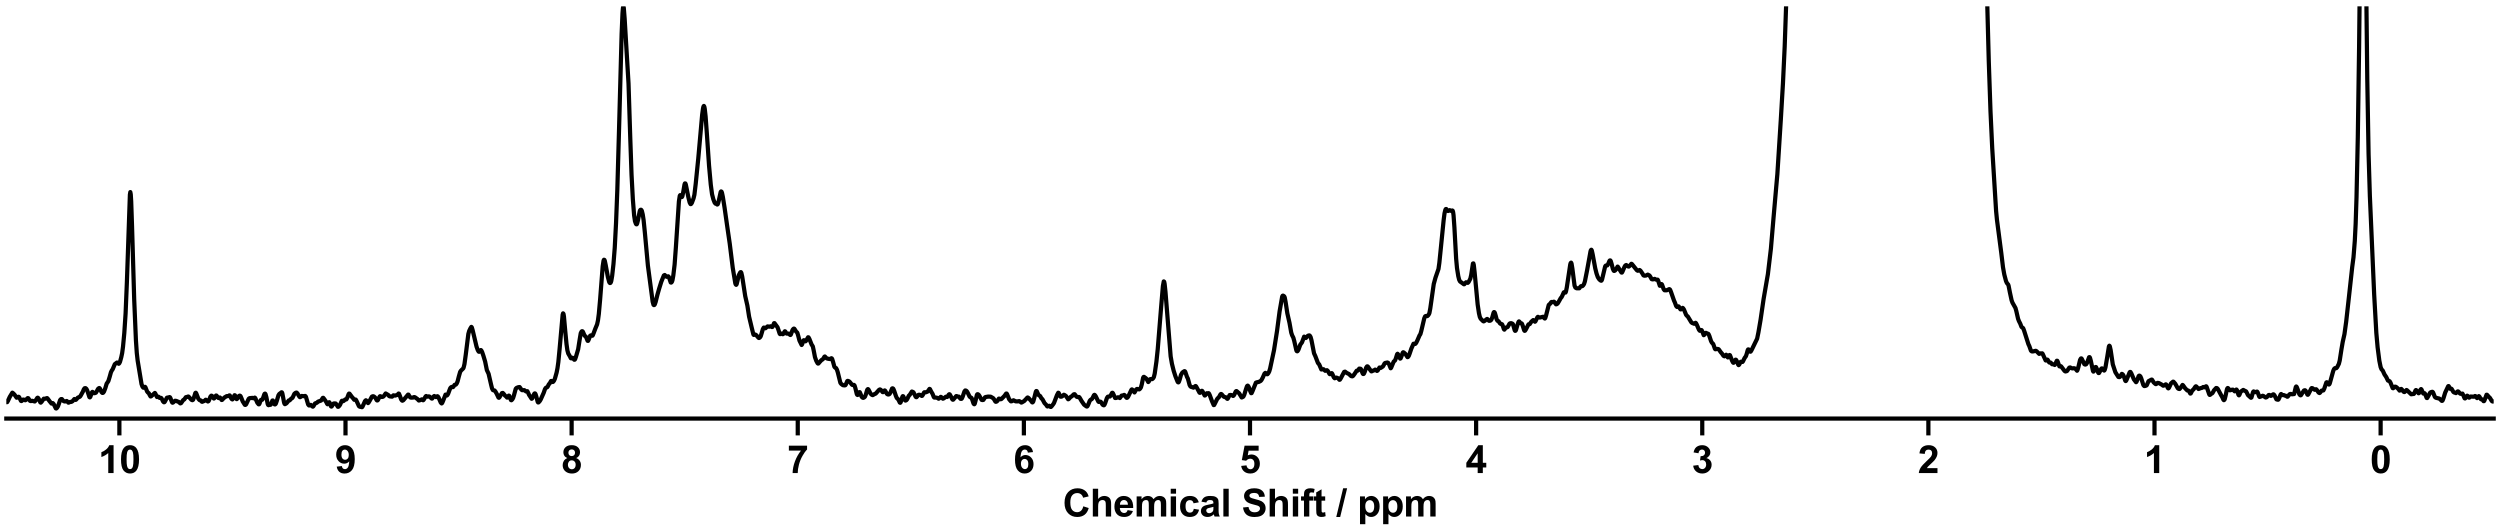 <?xml version="1.0" encoding="utf-8" standalone="no"?>
<!DOCTYPE svg PUBLIC "-//W3C//DTD SVG 1.1//EN"
  "http://www.w3.org/Graphics/SVG/1.1/DTD/svg11.dtd">
<svg xmlns:xlink="http://www.w3.org/1999/xlink" width="1188pt" height="252pt" viewBox="0 0 1188 252" xmlns="http://www.w3.org/2000/svg" version="1.1">
 <defs>
  <style type="text/css">*{stroke-linejoin: round; stroke-linecap: butt}</style>
 </defs>
 <g id="figure_1">
  <g id="patch_1">
   <path d="M 0 252 
L 1188 252 
L 1188 0 
L 0 0 
z
" style="fill: #ffffff"/>
  </g>
  <g id="axes_1">
   <g id="patch_2">
    <path d="M 3 198.908 
L 1185 198.908 
L 1185 3 
L 3 3 
z
" style="fill: #ffffff"/>
   </g>
   <g id="matplotlib.axis_1">
    <g id="xtick_1">
     <g id="line2d_1">
      <defs>
       <path id="me3abd8e9cd" d="M 0 0 
L 0 8 
" style="stroke: #000000; stroke-width: 2"/>
      </defs>
      <g>
       <use xlink:href="#me3abd8e9cd" x="1131.273" y="198.908" style="stroke: #000000; stroke-width: 2"/>
      </g>
     </g>
     <g id="text_1">
      <!-- 0 -->
      <g transform="translate(1126.268 224.792) scale(0.18 -0.18)">
       <defs>
        <path id="Arial-BoldMT-30" d="M 1756 4600 
Q 2422 4600 2797 4125 
Q 3244 3563 3244 2259 
Q 3244 959 2794 391 
Q 2422 -78 1756 -78 
Q 1088 -78 678 436 
Q 269 950 269 2269 
Q 269 3563 719 4131 
Q 1091 4600 1756 4600 
z
M 1756 3872 
Q 1597 3872 1472 3770 
Q 1347 3669 1278 3406 
Q 1188 3066 1188 2259 
Q 1188 1453 1269 1151 
Q 1350 850 1473 750 
Q 1597 650 1756 650 
Q 1916 650 2041 751 
Q 2166 853 2234 1116 
Q 2325 1453 2325 2259 
Q 2325 3066 2244 3367 
Q 2163 3669 2039 3770 
Q 1916 3872 1756 3872 
z
" transform="scale(0.016)"/>
       </defs>
       <use xlink:href="#Arial-BoldMT-30"/>
      </g>
     </g>
    </g>
    <g id="xtick_2">
     <g id="line2d_2">
      <g>
       <use xlink:href="#me3abd8e9cd" x="1023.818" y="198.908" style="stroke: #000000; stroke-width: 2"/>
      </g>
     </g>
     <g id="text_2">
      <!-- 1 -->
      <g transform="translate(1018.813 224.792) scale(0.18 -0.18)">
       <defs>
        <path id="Arial-BoldMT-31" d="M 2519 0 
L 1641 0 
L 1641 3309 
Q 1159 2859 506 2644 
L 506 3441 
Q 850 3553 1253 3867 
Q 1656 4181 1806 4600 
L 2519 4600 
L 2519 0 
z
" transform="scale(0.016)"/>
       </defs>
       <use xlink:href="#Arial-BoldMT-31"/>
      </g>
     </g>
    </g>
    <g id="xtick_3">
     <g id="line2d_3">
      <g>
       <use xlink:href="#me3abd8e9cd" x="916.364" y="198.908" style="stroke: #000000; stroke-width: 2"/>
      </g>
     </g>
     <g id="text_3">
      <!-- 2 -->
      <g transform="translate(911.359 224.792) scale(0.18 -0.18)">
       <defs>
        <path id="Arial-BoldMT-32" d="M 3238 816 
L 3238 0 
L 159 0 
Q 209 463 459 877 
Q 709 1291 1447 1975 
Q 2041 2528 2175 2725 
Q 2356 2997 2356 3263 
Q 2356 3556 2198 3714 
Q 2041 3872 1763 3872 
Q 1488 3872 1325 3706 
Q 1163 3541 1138 3156 
L 263 3244 
Q 341 3969 753 4284 
Q 1166 4600 1784 4600 
Q 2463 4600 2850 4234 
Q 3238 3869 3238 3325 
Q 3238 3016 3127 2736 
Q 3016 2456 2775 2150 
Q 2616 1947 2200 1565 
Q 1784 1184 1673 1059 
Q 1563 934 1494 816 
L 3238 816 
z
" transform="scale(0.016)"/>
       </defs>
       <use xlink:href="#Arial-BoldMT-32"/>
      </g>
     </g>
    </g>
    <g id="xtick_4">
     <g id="line2d_4">
      <g>
       <use xlink:href="#me3abd8e9cd" x="808.909" y="198.908" style="stroke: #000000; stroke-width: 2"/>
      </g>
     </g>
     <g id="text_4">
      <!-- 3 -->
      <g transform="translate(803.904 224.792) scale(0.18 -0.18)">
       <defs>
        <path id="Arial-BoldMT-33" d="M 241 1216 
L 1091 1319 
Q 1131 994 1309 822 
Q 1488 650 1741 650 
Q 2013 650 2198 856 
Q 2384 1063 2384 1413 
Q 2384 1744 2206 1937 
Q 2028 2131 1772 2131 
Q 1603 2131 1369 2066 
L 1466 2781 
Q 1822 2772 2009 2936 
Q 2197 3100 2197 3372 
Q 2197 3603 2059 3740 
Q 1922 3878 1694 3878 
Q 1469 3878 1309 3722 
Q 1150 3566 1116 3266 
L 306 3403 
Q 391 3819 561 4067 
Q 731 4316 1036 4458 
Q 1341 4600 1719 4600 
Q 2366 4600 2756 4188 
Q 3078 3850 3078 3425 
Q 3078 2822 2419 2463 
Q 2813 2378 3048 2084 
Q 3284 1791 3284 1375 
Q 3284 772 2843 347 
Q 2403 -78 1747 -78 
Q 1125 -78 715 280 
Q 306 638 241 1216 
z
" transform="scale(0.016)"/>
       </defs>
       <use xlink:href="#Arial-BoldMT-33"/>
      </g>
     </g>
    </g>
    <g id="xtick_5">
     <g id="line2d_5">
      <g>
       <use xlink:href="#me3abd8e9cd" x="701.455" y="198.908" style="stroke: #000000; stroke-width: 2"/>
      </g>
     </g>
     <g id="text_5">
      <!-- 4 -->
      <g transform="translate(696.45 224.792) scale(0.18 -0.18)">
       <defs>
        <path id="Arial-BoldMT-34" d="M 1994 0 
L 1994 922 
L 119 922 
L 119 1691 
L 2106 4600 
L 2844 4600 
L 2844 1694 
L 3413 1694 
L 3413 922 
L 2844 922 
L 2844 0 
L 1994 0 
z
M 1994 1694 
L 1994 3259 
L 941 1694 
L 1994 1694 
z
" transform="scale(0.016)"/>
       </defs>
       <use xlink:href="#Arial-BoldMT-34"/>
      </g>
     </g>
    </g>
    <g id="xtick_6">
     <g id="line2d_6">
      <g>
       <use xlink:href="#me3abd8e9cd" x="594" y="198.908" style="stroke: #000000; stroke-width: 2"/>
      </g>
     </g>
     <g id="text_6">
      <!-- 5 -->
      <g transform="translate(588.995 224.792) scale(0.18 -0.18)">
       <defs>
        <path id="Arial-BoldMT-35" d="M 284 1178 
L 1159 1269 
Q 1197 972 1381 798 
Q 1566 625 1806 625 
Q 2081 625 2272 848 
Q 2463 1072 2463 1522 
Q 2463 1944 2273 2155 
Q 2084 2366 1781 2366 
Q 1403 2366 1103 2031 
L 391 2134 
L 841 4519 
L 3163 4519 
L 3163 3697 
L 1506 3697 
L 1369 2919 
Q 1663 3066 1969 3066 
Q 2553 3066 2959 2641 
Q 3366 2216 3366 1538 
Q 3366 972 3038 528 
Q 2591 -78 1797 -78 
Q 1163 -78 763 262 
Q 363 603 284 1178 
z
" transform="scale(0.016)"/>
       </defs>
       <use xlink:href="#Arial-BoldMT-35"/>
      </g>
     </g>
    </g>
    <g id="xtick_7">
     <g id="line2d_7">
      <g>
       <use xlink:href="#me3abd8e9cd" x="486.545" y="198.908" style="stroke: #000000; stroke-width: 2"/>
      </g>
     </g>
     <g id="text_7">
      <!-- 6 -->
      <g transform="translate(481.541 224.792) scale(0.18 -0.18)">
       <defs>
        <path id="Arial-BoldMT-36" d="M 3247 3459 
L 2397 3366 
Q 2366 3628 2234 3753 
Q 2103 3878 1894 3878 
Q 1616 3878 1423 3628 
Q 1231 3378 1181 2588 
Q 1509 2975 1997 2975 
Q 2547 2975 2939 2556 
Q 3331 2138 3331 1475 
Q 3331 772 2918 347 
Q 2506 -78 1859 -78 
Q 1166 -78 719 461 
Q 272 1000 272 2228 
Q 272 3488 737 4044 
Q 1203 4600 1947 4600 
Q 2469 4600 2811 4308 
Q 3153 4016 3247 3459 
z
M 1256 1544 
Q 1256 1116 1453 883 
Q 1650 650 1903 650 
Q 2147 650 2309 840 
Q 2472 1031 2472 1466 
Q 2472 1913 2297 2120 
Q 2122 2328 1859 2328 
Q 1606 2328 1431 2129 
Q 1256 1931 1256 1544 
z
" transform="scale(0.016)"/>
       </defs>
       <use xlink:href="#Arial-BoldMT-36"/>
      </g>
     </g>
    </g>
    <g id="xtick_8">
     <g id="line2d_8">
      <g>
       <use xlink:href="#me3abd8e9cd" x="379.091" y="198.908" style="stroke: #000000; stroke-width: 2"/>
      </g>
     </g>
     <g id="text_8">
      <!-- 7 -->
      <g transform="translate(374.086 224.792) scale(0.18 -0.18)">
       <defs>
        <path id="Arial-BoldMT-37" d="M 272 3703 
L 272 4519 
L 3275 4519 
L 3275 3881 
Q 2903 3516 2518 2831 
Q 2134 2147 1932 1376 
Q 1731 606 1734 0 
L 888 0 
Q 909 950 1279 1937 
Q 1650 2925 2269 3703 
L 272 3703 
z
" transform="scale(0.016)"/>
       </defs>
       <use xlink:href="#Arial-BoldMT-37"/>
      </g>
     </g>
    </g>
    <g id="xtick_9">
     <g id="line2d_9">
      <g>
       <use xlink:href="#me3abd8e9cd" x="271.636" y="198.908" style="stroke: #000000; stroke-width: 2"/>
      </g>
     </g>
     <g id="text_9">
      <!-- 8 -->
      <g transform="translate(266.632 224.792) scale(0.18 -0.18)">
       <defs>
        <path id="Arial-BoldMT-38" d="M 1025 2472 
Q 684 2616 529 2867 
Q 375 3119 375 3419 
Q 375 3931 733 4265 
Q 1091 4600 1750 4600 
Q 2403 4600 2764 4265 
Q 3125 3931 3125 3419 
Q 3125 3100 2959 2851 
Q 2794 2603 2494 2472 
Q 2875 2319 3073 2025 
Q 3272 1731 3272 1347 
Q 3272 713 2867 316 
Q 2463 -81 1791 -81 
Q 1166 -81 750 247 
Q 259 634 259 1309 
Q 259 1681 443 1992 
Q 628 2303 1025 2472 
z
M 1206 3356 
Q 1206 3094 1354 2947 
Q 1503 2800 1750 2800 
Q 2000 2800 2150 2948 
Q 2300 3097 2300 3359 
Q 2300 3606 2151 3754 
Q 2003 3903 1759 3903 
Q 1506 3903 1356 3753 
Q 1206 3603 1206 3356 
z
M 1125 1394 
Q 1125 1031 1311 828 
Q 1497 625 1775 625 
Q 2047 625 2225 820 
Q 2403 1016 2403 1384 
Q 2403 1706 2222 1901 
Q 2041 2097 1763 2097 
Q 1441 2097 1283 1875 
Q 1125 1653 1125 1394 
z
" transform="scale(0.016)"/>
       </defs>
       <use xlink:href="#Arial-BoldMT-38"/>
      </g>
     </g>
    </g>
    <g id="xtick_10">
     <g id="line2d_10">
      <g>
       <use xlink:href="#me3abd8e9cd" x="164.182" y="198.908" style="stroke: #000000; stroke-width: 2"/>
      </g>
     </g>
     <g id="text_10">
      <!-- 9 -->
      <g transform="translate(159.177 224.792) scale(0.18 -0.18)">
       <defs>
        <path id="Arial-BoldMT-39" d="M 291 1059 
L 1141 1153 
Q 1172 894 1303 769 
Q 1434 644 1650 644 
Q 1922 644 2112 894 
Q 2303 1144 2356 1931 
Q 2025 1547 1528 1547 
Q 988 1547 595 1964 
Q 203 2381 203 3050 
Q 203 3747 617 4173 
Q 1031 4600 1672 4600 
Q 2369 4600 2816 4061 
Q 3263 3522 3263 2288 
Q 3263 1031 2797 475 
Q 2331 -81 1584 -81 
Q 1047 -81 715 205 
Q 384 491 291 1059 
z
M 2278 2978 
Q 2278 3403 2083 3637 
Q 1888 3872 1631 3872 
Q 1388 3872 1227 3680 
Q 1066 3488 1066 3050 
Q 1066 2606 1241 2398 
Q 1416 2191 1678 2191 
Q 1931 2191 2104 2391 
Q 2278 2591 2278 2978 
z
" transform="scale(0.016)"/>
       </defs>
       <use xlink:href="#Arial-BoldMT-39"/>
      </g>
     </g>
    </g>
    <g id="xtick_11">
     <g id="line2d_11">
      <g>
       <use xlink:href="#me3abd8e9cd" x="56.727" y="198.908" style="stroke: #000000; stroke-width: 2"/>
      </g>
     </g>
     <g id="text_11">
      <!-- 10 -->
      <g transform="translate(46.718 224.792) scale(0.18 -0.18)">
       <use xlink:href="#Arial-BoldMT-31"/>
       <use xlink:href="#Arial-BoldMT-30" x="55.615"/>
      </g>
     </g>
    </g>
    <g id="text_12">
     <!-- Chemical Shift / ppm -->
     <g transform="translate(504.993 245.448) scale(0.18 -0.18)">
      <defs>
       <path id="Arial-BoldMT-43" d="M 3397 1684 
L 4294 1400 
Q 4088 650 3608 286 
Q 3128 -78 2391 -78 
Q 1478 -78 890 545 
Q 303 1169 303 2250 
Q 303 3394 893 4026 
Q 1484 4659 2447 4659 
Q 3288 4659 3813 4163 
Q 4125 3869 4281 3319 
L 3366 3100 
Q 3284 3456 3026 3662 
Q 2769 3869 2400 3869 
Q 1891 3869 1573 3503 
Q 1256 3138 1256 2319 
Q 1256 1450 1568 1081 
Q 1881 713 2381 713 
Q 2750 713 3015 947 
Q 3281 1181 3397 1684 
z
" transform="scale(0.016)"/>
       <path id="Arial-BoldMT-68" d="M 1334 4581 
L 1334 2897 
Q 1759 3394 2350 3394 
Q 2653 3394 2897 3281 
Q 3141 3169 3264 2994 
Q 3388 2819 3433 2606 
Q 3478 2394 3478 1947 
L 3478 0 
L 2600 0 
L 2600 1753 
Q 2600 2275 2550 2415 
Q 2500 2556 2373 2639 
Q 2247 2722 2056 2722 
Q 1838 2722 1666 2615 
Q 1494 2509 1414 2295 
Q 1334 2081 1334 1663 
L 1334 0 
L 456 0 
L 456 4581 
L 1334 4581 
z
" transform="scale(0.016)"/>
       <path id="Arial-BoldMT-65" d="M 2381 1056 
L 3256 909 
Q 3088 428 2723 176 
Q 2359 -75 1813 -75 
Q 947 -75 531 491 
Q 203 944 203 1634 
Q 203 2459 634 2926 
Q 1066 3394 1725 3394 
Q 2466 3394 2894 2905 
Q 3322 2416 3303 1406 
L 1103 1406 
Q 1113 1016 1316 798 
Q 1519 581 1822 581 
Q 2028 581 2168 693 
Q 2309 806 2381 1056 
z
M 2431 1944 
Q 2422 2325 2234 2523 
Q 2047 2722 1778 2722 
Q 1491 2722 1303 2513 
Q 1116 2303 1119 1944 
L 2431 1944 
z
" transform="scale(0.016)"/>
       <path id="Arial-BoldMT-6d" d="M 394 3319 
L 1203 3319 
L 1203 2866 
Q 1638 3394 2238 3394 
Q 2556 3394 2790 3262 
Q 3025 3131 3175 2866 
Q 3394 3131 3647 3262 
Q 3900 3394 4188 3394 
Q 4553 3394 4806 3245 
Q 5059 3097 5184 2809 
Q 5275 2597 5275 2122 
L 5275 0 
L 4397 0 
L 4397 1897 
Q 4397 2391 4306 2534 
Q 4184 2722 3931 2722 
Q 3747 2722 3584 2609 
Q 3422 2497 3350 2280 
Q 3278 2063 3278 1594 
L 3278 0 
L 2400 0 
L 2400 1819 
Q 2400 2303 2353 2443 
Q 2306 2584 2207 2653 
Q 2109 2722 1941 2722 
Q 1738 2722 1575 2612 
Q 1413 2503 1342 2297 
Q 1272 2091 1272 1613 
L 1272 0 
L 394 0 
L 394 3319 
z
" transform="scale(0.016)"/>
       <path id="Arial-BoldMT-69" d="M 459 3769 
L 459 4581 
L 1338 4581 
L 1338 3769 
L 459 3769 
z
M 459 0 
L 459 3319 
L 1338 3319 
L 1338 0 
L 459 0 
z
" transform="scale(0.016)"/>
       <path id="Arial-BoldMT-63" d="M 3353 2338 
L 2488 2181 
Q 2444 2441 2289 2572 
Q 2134 2703 1888 2703 
Q 1559 2703 1364 2476 
Q 1169 2250 1169 1719 
Q 1169 1128 1367 884 
Q 1566 641 1900 641 
Q 2150 641 2309 783 
Q 2469 925 2534 1272 
L 3397 1125 
Q 3263 531 2881 228 
Q 2500 -75 1859 -75 
Q 1131 -75 698 384 
Q 266 844 266 1656 
Q 266 2478 700 2936 
Q 1134 3394 1875 3394 
Q 2481 3394 2839 3133 
Q 3197 2872 3353 2338 
z
" transform="scale(0.016)"/>
       <path id="Arial-BoldMT-61" d="M 1116 2306 
L 319 2450 
Q 453 2931 781 3162 
Q 1109 3394 1756 3394 
Q 2344 3394 2631 3255 
Q 2919 3116 3036 2902 
Q 3153 2688 3153 2116 
L 3144 1091 
Q 3144 653 3186 445 
Q 3228 238 3344 0 
L 2475 0 
Q 2441 88 2391 259 
Q 2369 338 2359 363 
Q 2134 144 1878 34 
Q 1622 -75 1331 -75 
Q 819 -75 523 203 
Q 228 481 228 906 
Q 228 1188 362 1408 
Q 497 1628 739 1745 
Q 981 1863 1438 1950 
Q 2053 2066 2291 2166 
L 2291 2253 
Q 2291 2506 2166 2614 
Q 2041 2722 1694 2722 
Q 1459 2722 1328 2630 
Q 1197 2538 1116 2306 
z
M 2291 1594 
Q 2122 1538 1756 1459 
Q 1391 1381 1278 1306 
Q 1106 1184 1106 997 
Q 1106 813 1243 678 
Q 1381 544 1594 544 
Q 1831 544 2047 700 
Q 2206 819 2256 991 
Q 2291 1103 2291 1419 
L 2291 1594 
z
" transform="scale(0.016)"/>
       <path id="Arial-BoldMT-6c" d="M 459 0 
L 459 4581 
L 1338 4581 
L 1338 0 
L 459 0 
z
" transform="scale(0.016)"/>
       <path id="Arial-BoldMT-20" transform="scale(0.016)"/>
       <path id="Arial-BoldMT-53" d="M 231 1491 
L 1131 1578 
Q 1213 1125 1461 912 
Q 1709 700 2131 700 
Q 2578 700 2804 889 
Q 3031 1078 3031 1331 
Q 3031 1494 2936 1608 
Q 2841 1722 2603 1806 
Q 2441 1863 1863 2006 
Q 1119 2191 819 2459 
Q 397 2838 397 3381 
Q 397 3731 595 4036 
Q 794 4341 1167 4500 
Q 1541 4659 2069 4659 
Q 2931 4659 3367 4281 
Q 3803 3903 3825 3272 
L 2900 3231 
Q 2841 3584 2645 3739 
Q 2450 3894 2059 3894 
Q 1656 3894 1428 3728 
Q 1281 3622 1281 3444 
Q 1281 3281 1419 3166 
Q 1594 3019 2269 2859 
Q 2944 2700 3267 2529 
Q 3591 2359 3773 2064 
Q 3956 1769 3956 1334 
Q 3956 941 3737 597 
Q 3519 253 3119 86 
Q 2719 -81 2122 -81 
Q 1253 -81 787 320 
Q 322 722 231 1491 
z
" transform="scale(0.016)"/>
       <path id="Arial-BoldMT-66" d="M 75 3319 
L 563 3319 
L 563 3569 
Q 563 3988 652 4194 
Q 741 4400 980 4529 
Q 1219 4659 1584 4659 
Q 1959 4659 2319 4547 
L 2200 3934 
Q 1991 3984 1797 3984 
Q 1606 3984 1523 3895 
Q 1441 3806 1441 3553 
L 1441 3319 
L 2097 3319 
L 2097 2628 
L 1441 2628 
L 1441 0 
L 563 0 
L 563 2628 
L 75 2628 
L 75 3319 
z
" transform="scale(0.016)"/>
       <path id="Arial-BoldMT-74" d="M 1981 3319 
L 1981 2619 
L 1381 2619 
L 1381 1281 
Q 1381 875 1398 808 
Q 1416 741 1477 697 
Q 1538 653 1625 653 
Q 1747 653 1978 738 
L 2053 56 
Q 1747 -75 1359 -75 
Q 1122 -75 931 4 
Q 741 84 652 211 
Q 563 338 528 553 
Q 500 706 500 1172 
L 500 2619 
L 97 2619 
L 97 3319 
L 500 3319 
L 500 3978 
L 1381 4491 
L 1381 3319 
L 1981 3319 
z
" transform="scale(0.016)"/>
       <path id="Arial-BoldMT-2f" d="M -9 -78 
L 1125 4659 
L 1784 4659 
L 638 -78 
L -9 -78 
z
" transform="scale(0.016)"/>
       <path id="Arial-BoldMT-70" d="M 434 3319 
L 1253 3319 
L 1253 2831 
Q 1413 3081 1684 3237 
Q 1956 3394 2288 3394 
Q 2866 3394 3269 2941 
Q 3672 2488 3672 1678 
Q 3672 847 3265 386 
Q 2859 -75 2281 -75 
Q 2006 -75 1782 34 
Q 1559 144 1313 409 
L 1313 -1263 
L 434 -1263 
L 434 3319 
z
M 1303 1716 
Q 1303 1156 1525 889 
Q 1747 622 2066 622 
Q 2372 622 2575 867 
Q 2778 1113 2778 1672 
Q 2778 2194 2568 2447 
Q 2359 2700 2050 2700 
Q 1728 2700 1515 2451 
Q 1303 2203 1303 1716 
z
" transform="scale(0.016)"/>
      </defs>
      <use xlink:href="#Arial-BoldMT-43"/>
      <use xlink:href="#Arial-BoldMT-68" x="72.217"/>
      <use xlink:href="#Arial-BoldMT-65" x="133.301"/>
      <use xlink:href="#Arial-BoldMT-6d" x="188.916"/>
      <use xlink:href="#Arial-BoldMT-69" x="277.832"/>
      <use xlink:href="#Arial-BoldMT-63" x="305.615"/>
      <use xlink:href="#Arial-BoldMT-61" x="361.23"/>
      <use xlink:href="#Arial-BoldMT-6c" x="416.846"/>
      <use xlink:href="#Arial-BoldMT-20" x="444.629"/>
      <use xlink:href="#Arial-BoldMT-53" x="472.412"/>
      <use xlink:href="#Arial-BoldMT-68" x="539.111"/>
      <use xlink:href="#Arial-BoldMT-69" x="600.195"/>
      <use xlink:href="#Arial-BoldMT-66" x="627.979"/>
      <use xlink:href="#Arial-BoldMT-74" x="661.279"/>
      <use xlink:href="#Arial-BoldMT-20" x="694.58"/>
      <use xlink:href="#Arial-BoldMT-2f" x="722.363"/>
      <use xlink:href="#Arial-BoldMT-20" x="750.146"/>
      <use xlink:href="#Arial-BoldMT-70" x="777.93"/>
      <use xlink:href="#Arial-BoldMT-70" x="839.014"/>
      <use xlink:href="#Arial-BoldMT-6d" x="900.098"/>
     </g>
    </g>
   </g>
   <g id="matplotlib.axis_2"/>
   <g id="line2d_12">
    <path d="M 3 190.993 
L 3.204 191.12 
L 3.409 191.089 
L 3.818 190.39 
L 4.637 188.6 
L 5.865 186.602 
L 6.274 186.901 
L 6.888 187.527 
L 7.911 188.991 
L 8.32 188.878 
L 8.729 188.553 
L 8.934 188.561 
L 9.138 188.827 
L 9.957 190.489 
L 10.162 190.586 
L 10.366 190.492 
L 10.98 189.879 
L 11.389 189.909 
L 12.003 190.211 
L 12.412 189.984 
L 13.026 189.27 
L 13.231 189.176 
L 13.435 189.23 
L 13.845 189.845 
L 14.254 190.474 
L 14.663 190.6 
L 15.277 190.456 
L 16.505 190.78 
L 16.914 190.339 
L 17.732 189.063 
L 17.937 188.991 
L 18.142 189.104 
L 18.551 189.834 
L 19.165 191.217 
L 19.369 191.333 
L 19.779 190.918 
L 20.802 189.458 
L 21.211 189.476 
L 21.62 189.454 
L 22.234 189.169 
L 22.439 189.204 
L 22.848 189.672 
L 23.462 190.527 
L 24.485 191.777 
L 24.894 191.554 
L 25.099 191.566 
L 25.508 192.028 
L 26.531 194.062 
L 26.736 194.115 
L 27.145 193.743 
L 27.554 193.04 
L 27.963 191.912 
L 28.577 190.083 
L 28.987 189.655 
L 29.396 189.647 
L 29.805 190.156 
L 30.214 190.617 
L 30.828 190.787 
L 31.237 190.713 
L 31.647 190.549 
L 31.851 190.632 
L 32.465 191.329 
L 32.67 191.333 
L 33.284 191.002 
L 33.897 190.977 
L 34.511 190.608 
L 35.33 189.625 
L 35.944 190.028 
L 36.148 189.918 
L 36.967 188.981 
L 37.99 188.51 
L 38.399 187.898 
L 39.422 186.024 
L 39.831 184.987 
L 40.241 184.479 
L 40.65 184.451 
L 41.059 184.792 
L 41.468 185.582 
L 41.878 186.817 
L 42.491 188.708 
L 42.696 188.836 
L 42.901 188.638 
L 43.31 187.508 
L 43.719 186.385 
L 43.924 186.214 
L 44.128 186.341 
L 44.538 186.829 
L 44.947 186.837 
L 45.561 186.616 
L 45.97 185.961 
L 46.584 184.805 
L 46.993 184.458 
L 47.198 184.395 
L 47.402 184.524 
L 47.812 185.32 
L 48.221 186.306 
L 48.63 186.703 
L 48.835 186.726 
L 49.039 186.628 
L 49.449 186.035 
L 50.062 184.4 
L 50.676 182.325 
L 51.085 181.73 
L 51.495 181.082 
L 52.109 179.096 
L 52.722 176.894 
L 53.132 176.051 
L 53.541 175.465 
L 54.564 173.03 
L 55.178 172.586 
L 55.587 172.27 
L 55.996 172.577 
L 56.406 172.859 
L 56.61 172.753 
L 57.019 171.961 
L 57.633 169.734 
L 58.043 167.799 
L 58.452 164.768 
L 59.066 158.271 
L 59.68 148.991 
L 60.293 134.188 
L 61.726 92.533 
L 61.93 91.286 
L 62.135 92.368 
L 62.34 95.726 
L 62.749 107.672 
L 63.772 142.385 
L 64.59 161.728 
L 65 167.718 
L 65.409 171.341 
L 67.25 182.498 
L 67.66 183.645 
L 68.069 184.206 
L 68.274 184.24 
L 68.887 183.813 
L 69.092 183.992 
L 69.501 185.027 
L 69.911 186.038 
L 70.32 186.549 
L 70.729 186.86 
L 71.138 187.72 
L 71.547 188.402 
L 71.752 188.37 
L 73.594 186.724 
L 73.798 186.989 
L 74.617 188.676 
L 75.026 188.538 
L 75.231 188.482 
L 75.435 188.604 
L 75.844 189.076 
L 76.254 189.067 
L 76.458 189.038 
L 76.663 189.143 
L 77.072 189.873 
L 77.481 190.747 
L 77.891 191.151 
L 78.095 191.132 
L 78.3 190.921 
L 79.323 188.995 
L 80.346 188.794 
L 80.551 188.701 
L 80.755 188.778 
L 80.96 189.118 
L 81.778 191.219 
L 81.983 191.364 
L 82.188 191.311 
L 83.211 190.438 
L 83.825 190.537 
L 84.439 190.819 
L 84.848 190.933 
L 85.666 191.676 
L 85.871 191.668 
L 86.075 191.524 
L 87.099 190.044 
L 87.508 189.881 
L 88.326 188.74 
L 88.94 188.621 
L 89.349 188.417 
L 89.554 188.442 
L 89.963 188.836 
L 90.986 190.003 
L 91.396 190.165 
L 91.6 190.109 
L 91.805 189.889 
L 92.214 188.741 
L 92.828 186.773 
L 93.033 186.622 
L 93.237 186.881 
L 94.26 189.49 
L 94.874 190.175 
L 95.488 190.34 
L 95.897 190.886 
L 96.102 190.936 
L 96.716 190.633 
L 97.125 190.553 
L 97.739 189.948 
L 97.943 190.016 
L 98.762 190.782 
L 98.967 190.731 
L 99.171 190.516 
L 99.58 189.569 
L 99.99 188.49 
L 100.399 188.028 
L 100.603 188.032 
L 100.808 188.169 
L 101.627 189.383 
L 101.831 189.282 
L 102.65 187.953 
L 102.854 187.971 
L 103.264 188.453 
L 103.673 189.06 
L 103.877 189.143 
L 104.491 188.883 
L 104.696 189.085 
L 105.31 190.066 
L 105.514 190.048 
L 106.128 189.399 
L 106.742 188.83 
L 107.765 188.226 
L 108.584 188.204 
L 108.993 187.883 
L 109.197 187.928 
L 109.607 188.728 
L 110.016 189.569 
L 110.425 189.804 
L 110.63 189.673 
L 111.039 188.759 
L 111.448 187.815 
L 111.653 187.853 
L 112.471 189.674 
L 112.676 189.537 
L 113.495 188.189 
L 113.904 188.003 
L 114.108 188.057 
L 114.313 188.261 
L 114.722 189.208 
L 115.336 190.741 
L 116.359 192.365 
L 116.564 192.419 
L 116.768 192.34 
L 116.973 192.089 
L 118.201 189.474 
L 118.61 189.203 
L 120.042 189.07 
L 120.452 189.278 
L 120.861 189.044 
L 121.065 188.946 
L 121.27 189.076 
L 121.679 190.005 
L 122.293 191.403 
L 122.907 192.135 
L 123.112 192.116 
L 123.316 191.779 
L 123.93 190.109 
L 124.135 189.975 
L 124.544 189.997 
L 124.749 189.778 
L 125.158 188.697 
L 125.567 187.467 
L 125.772 187.112 
L 125.976 187.048 
L 126.181 187.302 
L 126.59 188.785 
L 127.204 191.92 
L 127.409 192.424 
L 127.613 192.542 
L 128.227 192.322 
L 128.432 192.386 
L 128.636 192.307 
L 128.841 191.945 
L 129.455 190.341 
L 129.659 190.304 
L 129.864 190.681 
L 130.273 191.859 
L 130.478 192.145 
L 130.683 192.184 
L 130.887 192.059 
L 131.092 191.762 
L 131.501 190.573 
L 132.32 187.844 
L 132.729 187.208 
L 133.547 186.604 
L 133.752 186.421 
L 133.956 186.452 
L 134.161 186.899 
L 134.57 189.024 
L 134.98 191.217 
L 135.184 191.825 
L 135.389 192.055 
L 135.798 191.861 
L 136.207 191.558 
L 137.23 190.281 
L 137.64 190.245 
L 138.049 189.826 
L 138.458 189.365 
L 138.867 189.15 
L 139.072 188.893 
L 139.89 187.117 
L 140.504 186.644 
L 140.914 186.548 
L 141.323 186.909 
L 141.937 187.961 
L 142.346 188.603 
L 142.551 188.737 
L 142.755 188.686 
L 143.369 188.168 
L 144.392 188.262 
L 145.006 188.151 
L 145.211 188.305 
L 145.415 188.682 
L 145.824 190.118 
L 146.438 192.223 
L 146.848 192.677 
L 147.052 192.673 
L 147.666 192.393 
L 148.075 192.78 
L 148.484 193.197 
L 148.689 193.236 
L 148.894 193.071 
L 149.712 191.71 
L 150.121 191.558 
L 150.531 191.408 
L 151.145 190.855 
L 152.577 190.343 
L 152.986 189.719 
L 153.395 189.083 
L 153.6 189.045 
L 154.009 189.544 
L 155.032 191.014 
L 155.442 191.878 
L 155.646 192.099 
L 155.851 192.02 
L 156.465 191.126 
L 156.669 191.412 
L 157.283 193.086 
L 157.488 193.215 
L 157.692 193.046 
L 158.511 191.767 
L 158.92 191.696 
L 159.534 191.76 
L 159.943 192.315 
L 160.557 193.305 
L 160.762 193.316 
L 161.171 192.931 
L 161.58 192.385 
L 161.989 191.448 
L 162.399 190.513 
L 162.603 190.413 
L 163.012 190.639 
L 163.217 190.601 
L 164.036 189.831 
L 164.445 189.87 
L 164.649 189.755 
L 165.059 188.908 
L 165.673 187.289 
L 165.877 187.029 
L 166.082 187.076 
L 167.31 188.729 
L 167.719 189.168 
L 168.333 189.971 
L 168.537 189.985 
L 168.946 189.846 
L 169.151 189.999 
L 169.56 190.793 
L 170.583 193.037 
L 170.993 193.288 
L 171.607 193.383 
L 172.016 193.495 
L 172.22 193.298 
L 172.834 191.99 
L 173.448 190.591 
L 173.857 190.209 
L 174.062 190.319 
L 174.88 191.547 
L 175.085 191.393 
L 175.699 190.38 
L 176.722 188.489 
L 177.131 188.298 
L 177.54 188.317 
L 178.154 188.782 
L 178.564 189.344 
L 178.973 190.109 
L 179.177 190.286 
L 179.382 190.274 
L 179.587 190.088 
L 179.996 189.274 
L 180.405 188.448 
L 180.61 188.274 
L 180.814 188.294 
L 181.428 188.643 
L 182.042 188.532 
L 182.451 188.138 
L 183.27 186.975 
L 183.679 187.222 
L 184.498 187.693 
L 184.907 188.218 
L 185.316 188.378 
L 186.339 188.482 
L 186.953 187.853 
L 187.362 187.932 
L 187.771 187.985 
L 188.385 187.784 
L 188.795 187.675 
L 189.408 187.002 
L 189.613 187.112 
L 190.022 188.111 
L 190.636 189.807 
L 191.045 190.345 
L 191.25 190.406 
L 191.659 190.19 
L 193.91 187.52 
L 194.115 187.523 
L 194.524 188.231 
L 194.933 188.835 
L 195.342 188.959 
L 196.366 188.918 
L 196.775 188.682 
L 197.184 188.775 
L 198.412 189.658 
L 199.026 190.325 
L 199.639 190.16 
L 200.458 189.767 
L 200.867 190.155 
L 201.072 190.196 
L 201.276 190.052 
L 201.686 189.382 
L 202.299 188.302 
L 202.504 188.195 
L 203.118 188.489 
L 203.732 188.356 
L 204.141 188.479 
L 205.164 189.404 
L 205.369 189.395 
L 205.778 188.816 
L 206.187 188.272 
L 206.392 188.198 
L 206.801 188.466 
L 207.21 188.703 
L 207.824 188.292 
L 208.029 188.363 
L 208.438 188.94 
L 209.461 191.335 
L 209.87 191.711 
L 210.075 191.56 
L 210.484 190.657 
L 211.712 187.518 
L 212.121 187.838 
L 212.326 187.944 
L 212.53 187.827 
L 212.94 187.149 
L 213.554 185.485 
L 213.963 184.456 
L 214.372 183.986 
L 214.781 183.844 
L 215.191 183.977 
L 215.395 183.858 
L 216.009 182.895 
L 216.623 182.758 
L 217.032 182.22 
L 217.441 181.254 
L 218.055 178.846 
L 218.669 176.704 
L 219.078 176.099 
L 220.101 175.097 
L 220.306 174.691 
L 220.715 173.006 
L 221.329 168.554 
L 222.557 158.695 
L 222.966 157.247 
L 223.58 155.975 
L 223.989 155.344 
L 224.194 155.522 
L 224.603 156.924 
L 225.831 162.1 
L 226.445 164.704 
L 227.058 166.415 
L 227.468 167.094 
L 227.672 167.174 
L 227.877 167.04 
L 228.491 166.344 
L 228.695 166.481 
L 229.105 167.284 
L 229.719 169.079 
L 230.537 171.817 
L 231.355 175.869 
L 232.174 177.609 
L 233.402 182.919 
L 233.811 184.559 
L 234.22 185.354 
L 234.629 185.517 
L 235.039 185.576 
L 235.448 186.082 
L 236.062 187.178 
L 236.88 188.923 
L 237.085 189.021 
L 237.289 188.866 
L 238.517 186.811 
L 238.926 186.729 
L 239.336 187.145 
L 239.95 187.948 
L 240.563 188.437 
L 240.973 188.943 
L 241.177 188.906 
L 241.791 187.98 
L 241.996 188.095 
L 242.405 189.207 
L 242.814 190.129 
L 243.019 190.195 
L 243.428 189.817 
L 243.837 189.096 
L 244.247 187.812 
L 245.065 184.77 
L 245.474 184.328 
L 246.293 184.008 
L 246.907 183.927 
L 247.316 184.453 
L 247.725 185.138 
L 248.134 185.42 
L 249.157 185.403 
L 249.567 185.695 
L 249.976 186.017 
L 250.59 185.891 
L 250.999 186.703 
L 251.408 187.634 
L 252.636 189.498 
L 252.841 189.381 
L 253.25 188.484 
L 253.864 187.154 
L 254.068 186.951 
L 254.273 186.967 
L 254.478 187.26 
L 254.887 188.527 
L 255.501 190.93 
L 255.705 191.24 
L 255.91 191.223 
L 256.524 190.547 
L 256.933 189.861 
L 258.365 186.659 
L 258.979 184.891 
L 259.388 184.272 
L 259.798 184.101 
L 260.002 184.045 
L 260.207 183.793 
L 260.821 182.589 
L 261.23 182.174 
L 261.844 181.055 
L 262.048 181.043 
L 262.662 181.53 
L 262.867 181.429 
L 263.276 180.873 
L 263.685 179.95 
L 264.504 177.038 
L 264.913 174.97 
L 265.322 172.061 
L 265.936 165.683 
L 267.369 149.574 
L 267.573 148.909 
L 267.778 149.162 
L 267.982 150.365 
L 268.596 157.22 
L 269.21 163.547 
L 269.619 166.481 
L 270.029 167.974 
L 270.847 169.388 
L 271.256 170.22 
L 271.461 170.295 
L 272.075 170.002 
L 272.484 170.497 
L 272.893 170.948 
L 273.098 170.924 
L 273.303 170.654 
L 273.712 169.464 
L 274.735 165.972 
L 275.349 162.043 
L 275.963 158.357 
L 276.372 157.518 
L 276.576 157.388 
L 276.781 157.417 
L 276.986 157.642 
L 277.395 158.571 
L 277.804 159.53 
L 278.213 159.831 
L 278.418 159.994 
L 278.827 160.959 
L 279.236 161.949 
L 279.441 161.983 
L 279.646 161.639 
L 280.464 159.523 
L 280.873 159.348 
L 281.487 159.541 
L 281.692 159.311 
L 282.101 158.303 
L 282.92 156.121 
L 283.738 154.153 
L 284.147 152.281 
L 284.557 149.206 
L 285.17 142.398 
L 286.398 126.587 
L 286.807 123.864 
L 287.012 123.433 
L 287.217 123.509 
L 287.421 124.015 
L 287.831 125.98 
L 288.854 131.604 
L 289.467 133.942 
L 289.672 134.347 
L 289.877 134.504 
L 290.081 134.426 
L 290.286 134.096 
L 290.491 133.451 
L 290.9 131.03 
L 291.514 125.518 
L 292.128 117.71 
L 292.741 105.974 
L 293.355 90.114 
L 294.174 61.265 
L 295.401 15.995 
L 295.811 6.405 
L 296.015 3.855 
L 296.22 3 
L 296.425 3.782 
L 296.834 8.923 
L 298.675 39.729 
L 299.494 65.442 
L 300.108 83.025 
L 300.722 94.588 
L 301.335 102.375 
L 301.745 105.117 
L 302.154 106.268 
L 302.359 106.571 
L 302.563 106.583 
L 302.768 106.211 
L 303.177 104.587 
L 303.995 100.375 
L 304.2 99.88 
L 304.405 99.679 
L 304.609 99.667 
L 304.814 99.834 
L 305.019 100.251 
L 305.428 101.907 
L 305.837 104.579 
L 306.451 110.633 
L 307.883 126.24 
L 309.725 140.167 
L 310.134 143.338 
L 310.543 144.826 
L 310.748 144.982 
L 310.953 144.92 
L 311.157 144.632 
L 311.566 143.46 
L 312.385 140.14 
L 313.203 137.244 
L 314.226 133.948 
L 315.454 130.917 
L 315.863 130.679 
L 316.273 131.047 
L 316.682 131.5 
L 316.887 131.547 
L 317.5 131.292 
L 317.705 131.409 
L 317.91 131.796 
L 318.728 134.232 
L 318.933 134.287 
L 319.137 134.13 
L 319.342 133.794 
L 319.547 133.185 
L 319.956 130.92 
L 320.57 125.751 
L 321.184 117.457 
L 322.616 95.725 
L 323.025 93.045 
L 323.23 92.724 
L 323.434 92.851 
L 323.844 93.553 
L 324.048 93.627 
L 324.253 93.266 
L 324.662 91.308 
L 325.276 87.674 
L 325.481 87.163 
L 325.685 87.172 
L 325.89 87.654 
L 326.299 89.651 
L 327.118 93.757 
L 327.731 96.219 
L 328.141 96.985 
L 328.345 96.973 
L 328.754 96.441 
L 329.573 94.256 
L 329.982 92.541 
L 330.596 87.405 
L 331.824 75.275 
L 333.665 54.532 
L 334.075 51.532 
L 334.279 50.647 
L 334.484 50.345 
L 334.688 50.699 
L 334.893 51.697 
L 335.302 55.339 
L 335.916 63.728 
L 336.939 78.741 
L 337.758 87.749 
L 338.372 92.351 
L 338.985 94.723 
L 339.599 96.296 
L 340.009 96.774 
L 340.418 96.868 
L 340.827 97.191 
L 341.032 97.088 
L 341.236 96.642 
L 341.646 95.017 
L 342.464 91.224 
L 342.669 90.963 
L 342.873 91.089 
L 343.078 91.593 
L 343.487 93.523 
L 344.306 98.635 
L 345.533 107.274 
L 346.761 115.702 
L 348.193 127.241 
L 349.421 134.639 
L 349.626 135.176 
L 349.83 135.346 
L 350.035 135.102 
L 350.444 133.46 
L 351.058 130.801 
L 351.672 129.604 
L 351.876 129.344 
L 352.081 129.322 
L 352.286 129.645 
L 352.695 131.413 
L 354.127 140.702 
L 355.15 145.209 
L 355.969 150.474 
L 357.197 155.641 
L 358.015 158.945 
L 358.22 159.166 
L 358.629 159.031 
L 358.834 158.954 
L 359.243 159.147 
L 359.857 159.806 
L 360.471 160.552 
L 360.675 160.619 
L 361.084 160.394 
L 361.494 159.787 
L 361.903 158.461 
L 362.517 156.381 
L 362.926 155.678 
L 363.131 155.661 
L 363.744 155.984 
L 364.154 155.619 
L 364.768 155.104 
L 365.177 155.175 
L 365.586 155.256 
L 366.2 155.048 
L 366.609 155.254 
L 366.814 155.399 
L 367.018 155.382 
L 367.223 155.072 
L 367.837 153.578 
L 368.041 153.56 
L 369.474 155.511 
L 369.883 156.659 
L 370.497 158.573 
L 370.702 158.786 
L 371.111 158.595 
L 371.315 158.504 
L 371.725 158.698 
L 371.929 158.819 
L 372.134 158.765 
L 372.543 158.072 
L 372.952 157.424 
L 373.157 157.493 
L 373.771 158.504 
L 374.18 158.548 
L 374.794 158.543 
L 375.203 158.915 
L 375.408 159.135 
L 375.612 159.186 
L 375.817 158.98 
L 376.226 157.854 
L 376.635 156.767 
L 377.045 156.255 
L 377.249 156.142 
L 377.454 156.212 
L 377.863 156.825 
L 378.272 157.499 
L 378.886 158.108 
L 379.296 159.514 
L 379.909 161.842 
L 380.932 163.93 
L 381.137 163.669 
L 381.751 161.879 
L 381.956 161.663 
L 382.16 161.708 
L 382.774 162.204 
L 382.979 162.026 
L 384.002 160.276 
L 384.206 160.316 
L 384.616 161.059 
L 385.639 163.642 
L 386.253 164.618 
L 386.662 166.525 
L 387.276 169.719 
L 387.89 171.451 
L 388.503 172.591 
L 388.708 172.761 
L 388.913 172.741 
L 389.527 172.016 
L 390.345 171.128 
L 390.959 170.761 
L 391.368 170.209 
L 391.777 169.492 
L 391.982 169.405 
L 392.391 169.844 
L 392.8 170.285 
L 393.619 170.503 
L 394.233 170.576 
L 394.437 170.616 
L 394.847 170.363 
L 395.051 170.237 
L 395.256 170.301 
L 395.46 170.622 
L 395.87 171.97 
L 396.484 174.248 
L 396.893 174.735 
L 397.302 174.918 
L 397.711 175.677 
L 398.121 176.949 
L 399.348 181.915 
L 399.758 182.45 
L 400.576 183.055 
L 401.19 183.124 
L 401.599 183.109 
L 401.804 182.979 
L 402.213 182.036 
L 402.622 181.09 
L 402.827 180.985 
L 403.441 181.19 
L 403.85 181.549 
L 404.873 182.836 
L 405.282 182.987 
L 405.691 182.88 
L 405.896 182.959 
L 406.101 183.246 
L 406.51 184.583 
L 407.124 187.16 
L 407.328 187.592 
L 407.533 187.693 
L 407.738 187.502 
L 408.352 186.343 
L 408.556 186.359 
L 408.965 187.28 
L 409.375 188.38 
L 409.784 188.91 
L 410.193 189.064 
L 410.602 188.896 
L 411.012 188.531 
L 411.421 187.518 
L 412.035 185.421 
L 412.239 185.027 
L 412.444 184.897 
L 412.649 185.024 
L 413.058 185.788 
L 413.672 187.037 
L 414.286 187.6 
L 414.695 187.771 
L 415.104 187.548 
L 415.513 187.302 
L 416.127 187.039 
L 417.764 185.227 
L 418.173 185.055 
L 418.583 185.276 
L 418.992 185.758 
L 419.401 186.311 
L 419.606 186.353 
L 420.015 185.846 
L 420.219 185.6 
L 420.424 185.529 
L 420.629 185.654 
L 421.038 186.412 
L 421.447 187.148 
L 421.856 187.423 
L 422.266 187.475 
L 422.675 187.266 
L 423.084 186.621 
L 423.903 184.643 
L 424.107 184.523 
L 424.312 184.574 
L 424.516 184.781 
L 424.926 185.742 
L 425.744 188.178 
L 426.153 189.115 
L 426.563 189.52 
L 426.767 189.671 
L 427.177 190.417 
L 427.586 191.298 
L 427.79 191.401 
L 427.995 191.171 
L 428.404 189.923 
L 428.814 188.53 
L 429.018 188.247 
L 429.223 188.32 
L 429.632 189.217 
L 430.041 190.173 
L 430.246 190.349 
L 430.655 190.22 
L 431.064 189.724 
L 431.883 188.027 
L 432.292 187.667 
L 433.315 186.065 
L 433.929 186.298 
L 434.134 186.526 
L 435.157 188.596 
L 435.361 188.728 
L 435.566 188.717 
L 435.975 188.238 
L 436.384 187.669 
L 436.794 187.56 
L 437.408 187.72 
L 438.021 188.144 
L 438.226 188.077 
L 438.635 187.445 
L 439.044 186.625 
L 439.249 186.399 
L 439.658 186.443 
L 440.068 186.384 
L 440.886 186.036 
L 441.295 185.374 
L 441.705 184.806 
L 441.909 184.888 
L 442.318 185.729 
L 442.728 186.465 
L 443.137 187.13 
L 443.751 188.684 
L 443.955 188.902 
L 444.365 188.923 
L 444.774 188.931 
L 445.592 189.125 
L 446.002 189.463 
L 446.206 189.427 
L 447.025 188.591 
L 447.229 188.651 
L 448.048 189.456 
L 448.457 189.318 
L 449.48 188.528 
L 450.094 188.648 
L 450.503 188.055 
L 450.912 187.451 
L 451.117 187.34 
L 451.322 187.424 
L 451.731 188.144 
L 452.549 189.763 
L 452.754 189.936 
L 452.959 189.921 
L 453.572 189.206 
L 454.391 188.224 
L 454.596 188.221 
L 455.209 188.487 
L 455.619 188.465 
L 456.028 189.015 
L 456.437 189.504 
L 456.846 189.548 
L 457.051 189.393 
L 457.46 188.497 
L 458.279 186.068 
L 458.688 185.544 
L 459.097 185.631 
L 459.506 186.03 
L 459.916 186.743 
L 460.734 188.439 
L 461.143 188.824 
L 461.553 188.975 
L 461.757 189.233 
L 462.167 190.377 
L 462.576 191.641 
L 462.78 191.994 
L 462.985 192.101 
L 463.19 191.881 
L 463.599 190.338 
L 464.213 187.665 
L 464.417 187.365 
L 464.622 187.32 
L 465.031 187.566 
L 465.44 188.152 
L 466.464 190.014 
L 466.873 190.118 
L 467.282 190.043 
L 467.691 189.453 
L 468.101 188.776 
L 468.51 188.633 
L 468.919 188.575 
L 469.533 188.457 
L 470.761 188.506 
L 471.988 189.231 
L 472.398 189.787 
L 473.011 190.837 
L 473.216 190.943 
L 473.625 190.811 
L 474.034 190.408 
L 474.648 189.428 
L 474.853 189.41 
L 475.467 189.738 
L 475.876 189.618 
L 477.308 188.154 
L 478.127 187.028 
L 478.331 187.006 
L 478.536 187.263 
L 479.559 189.744 
L 480.378 190.711 
L 480.787 190.68 
L 481.605 190.209 
L 482.628 190.717 
L 483.447 190.726 
L 483.856 190.722 
L 484.265 190.603 
L 484.675 190.781 
L 485.289 191.282 
L 485.493 191.282 
L 486.721 190.543 
L 487.335 189.858 
L 487.744 189.465 
L 488.153 188.97 
L 488.358 188.879 
L 488.767 189.126 
L 489.995 190.502 
L 490.404 191.122 
L 490.609 191.231 
L 490.813 191.123 
L 491.018 190.747 
L 491.427 189.31 
L 492.246 186.095 
L 492.45 185.809 
L 492.655 185.862 
L 493.064 186.757 
L 493.473 187.671 
L 494.292 188.224 
L 494.906 189.339 
L 495.315 189.645 
L 495.724 190.374 
L 496.338 191.531 
L 497.157 192.38 
L 497.566 193.033 
L 497.77 193.158 
L 498.589 192.828 
L 499.203 193.368 
L 499.407 193.377 
L 499.817 192.952 
L 500.43 192.155 
L 500.84 191.544 
L 501.454 189.941 
L 502.272 187.78 
L 502.886 186.62 
L 503.09 186.732 
L 503.909 188.479 
L 504.318 188.518 
L 504.727 188.333 
L 505.546 187.589 
L 505.955 187.761 
L 506.569 188.198 
L 507.592 189.734 
L 507.797 189.689 
L 508.82 188.569 
L 509.229 188.397 
L 510.252 187.387 
L 510.661 187.323 
L 511.071 187.821 
L 511.48 188.434 
L 511.889 188.641 
L 512.298 188.69 
L 512.708 188.644 
L 512.912 188.775 
L 513.321 189.442 
L 513.935 190.521 
L 514.549 191.409 
L 515.163 192.297 
L 515.982 192.908 
L 516.391 193.181 
L 516.595 193.158 
L 516.8 192.95 
L 517.209 192.061 
L 517.823 190.51 
L 518.232 189.993 
L 518.846 189.639 
L 519.255 189.022 
L 519.869 187.752 
L 520.074 187.629 
L 520.279 187.714 
L 520.688 188.292 
L 521.915 190.8 
L 522.12 190.98 
L 522.529 190.94 
L 522.939 190.862 
L 523.143 190.975 
L 523.552 191.661 
L 523.962 192.318 
L 524.371 192.572 
L 524.576 192.593 
L 524.78 192.457 
L 525.189 191.539 
L 526.008 189.134 
L 526.417 188.531 
L 526.826 188.434 
L 527.44 188.421 
L 527.849 187.801 
L 528.463 186.683 
L 528.668 186.647 
L 528.873 186.867 
L 529.896 189.118 
L 530.305 189.134 
L 531.328 188.786 
L 532.146 189.147 
L 532.965 188.006 
L 533.579 187.916 
L 534.193 187.662 
L 534.397 187.739 
L 534.807 188.286 
L 535.216 188.925 
L 535.42 189.049 
L 535.625 189.02 
L 536.034 188.594 
L 536.648 187.355 
L 537.671 185.18 
L 537.876 185.041 
L 538.08 185.138 
L 539.104 186.487 
L 539.513 185.801 
L 539.922 185.053 
L 540.331 184.824 
L 541.354 185.047 
L 541.764 184.71 
L 542.173 184.07 
L 542.582 182.612 
L 543.196 179.579 
L 543.401 179.16 
L 543.605 179.079 
L 544.424 179.656 
L 544.833 180.039 
L 545.651 181.541 
L 545.856 181.368 
L 546.47 180.229 
L 546.879 180.138 
L 547.493 180.165 
L 547.902 179.842 
L 548.311 179.199 
L 548.721 177.528 
L 549.539 171.771 
L 550.153 165.929 
L 551.79 145.639 
L 552.608 135.956 
L 553.018 133.732 
L 553.222 133.9 
L 553.427 134.895 
L 553.836 138.735 
L 556.292 169.342 
L 556.905 172.879 
L 557.724 176.171 
L 558.542 178.75 
L 559.566 181.324 
L 559.77 181.638 
L 559.975 181.715 
L 560.179 181.517 
L 560.589 180.374 
L 561.202 178.122 
L 561.816 177.111 
L 562.226 176.742 
L 562.839 176.37 
L 563.044 176.425 
L 563.249 176.713 
L 563.658 177.924 
L 564.067 179.114 
L 564.476 179.896 
L 564.886 181.391 
L 565.295 182.929 
L 565.704 183.673 
L 566.113 183.88 
L 566.523 183.974 
L 567.136 184.21 
L 567.546 183.892 
L 567.955 183.491 
L 568.16 183.441 
L 568.364 183.586 
L 569.387 185.43 
L 570.001 186.586 
L 570.206 186.681 
L 570.41 186.524 
L 571.024 185.728 
L 571.229 185.727 
L 571.433 185.977 
L 572.457 187.943 
L 572.661 187.907 
L 573.48 186.871 
L 573.889 186.921 
L 574.298 186.831 
L 574.503 186.99 
L 574.912 187.86 
L 575.935 190.632 
L 576.754 192.499 
L 576.958 192.461 
L 577.367 191.674 
L 578.391 189.603 
L 578.8 189.127 
L 579.209 188.786 
L 579.618 188.035 
L 580.027 187.321 
L 580.232 187.21 
L 580.437 187.263 
L 580.846 187.723 
L 581.46 188.441 
L 582.074 188.741 
L 582.483 188.75 
L 582.688 188.886 
L 583.097 189.459 
L 583.301 189.527 
L 583.506 189.296 
L 584.325 187.747 
L 584.734 187.679 
L 585.348 187.769 
L 585.961 188.153 
L 586.166 188.07 
L 586.575 187.442 
L 587.189 186.085 
L 587.394 185.878 
L 587.598 185.843 
L 588.008 186.166 
L 588.417 186.548 
L 588.826 186.882 
L 590.054 188.881 
L 590.668 188.605 
L 590.872 188.422 
L 591.282 187.571 
L 592.1 184.894 
L 592.509 183.68 
L 592.714 183.345 
L 592.919 183.261 
L 593.123 183.426 
L 593.532 184.203 
L 594.146 185.933 
L 594.555 186.84 
L 594.76 186.801 
L 595.169 185.918 
L 596.806 181.846 
L 597.216 181.684 
L 598.239 181.456 
L 599.057 181.029 
L 599.466 180.557 
L 600.08 179.407 
L 600.899 177.522 
L 601.308 177.181 
L 601.717 177.512 
L 602.126 177.851 
L 602.331 177.805 
L 602.74 177.292 
L 603.15 176.479 
L 603.559 175.1 
L 605.4 166.449 
L 606.833 157.36 
L 608.06 148.002 
L 609.288 140.961 
L 609.493 140.549 
L 609.697 140.478 
L 610.107 140.703 
L 610.311 140.917 
L 610.516 141.406 
L 610.925 143.557 
L 611.744 148.915 
L 612.767 153.422 
L 613.585 158.032 
L 613.994 159.279 
L 614.608 160.514 
L 615.017 162.013 
L 616.041 166.54 
L 616.245 166.868 
L 616.45 166.938 
L 616.654 166.808 
L 617.064 166.069 
L 617.882 163.814 
L 618.701 162.687 
L 619.724 159.974 
L 619.928 160.088 
L 620.338 160.592 
L 620.542 160.611 
L 620.951 160.178 
L 621.565 159.516 
L 622.179 159.376 
L 622.384 159.465 
L 622.793 160.139 
L 623.202 161.63 
L 624.43 167.898 
L 625.044 169.235 
L 626.272 172.454 
L 626.885 173.19 
L 627.909 175.567 
L 628.932 175.464 
L 629.75 176.204 
L 630.569 175.921 
L 630.978 176.276 
L 631.387 176.977 
L 631.796 177.716 
L 632.001 177.813 
L 632.41 177.513 
L 632.819 177.309 
L 633.024 177.49 
L 633.433 178.398 
L 633.842 179.355 
L 634.252 179.747 
L 634.661 179.536 
L 635.07 179.432 
L 635.889 179.774 
L 636.503 180.475 
L 636.707 180.43 
L 637.116 179.812 
L 638.753 176.722 
L 639.163 176.605 
L 639.572 176.921 
L 639.981 177.235 
L 641.004 177.724 
L 642.027 178.706 
L 642.641 178.838 
L 643.05 178.566 
L 643.869 177.413 
L 644.687 176.163 
L 645.097 176.163 
L 645.301 176.008 
L 645.915 175.159 
L 646.529 175.23 
L 646.734 175.429 
L 647.143 176.437 
L 647.552 177.499 
L 647.757 177.725 
L 647.961 177.713 
L 648.166 177.509 
L 648.575 176.567 
L 649.189 174.717 
L 649.598 174.13 
L 649.803 174.079 
L 650.007 174.198 
L 651.235 175.946 
L 651.644 176.455 
L 651.849 176.472 
L 652.463 176.132 
L 652.872 176.031 
L 653.486 175.631 
L 653.691 175.717 
L 654.304 176.25 
L 654.509 176.211 
L 654.714 176 
L 655.532 174.642 
L 656.146 174.819 
L 657.169 174.13 
L 657.578 173.415 
L 657.988 172.643 
L 658.397 172.412 
L 658.806 172.409 
L 659.215 172.261 
L 659.625 172.398 
L 660.034 172.981 
L 660.852 174.996 
L 661.057 174.782 
L 662.285 171.818 
L 662.898 171.318 
L 663.308 170.311 
L 663.922 168.302 
L 664.126 168.116 
L 664.331 168.303 
L 665.354 170.416 
L 665.559 170.322 
L 665.968 169.36 
L 666.582 167.601 
L 666.786 167.403 
L 666.991 167.432 
L 667.809 168.141 
L 668.832 169.711 
L 669.037 169.667 
L 669.446 169.139 
L 669.856 168.063 
L 670.674 165.642 
L 671.697 163.342 
L 672.106 163.375 
L 672.516 163.43 
L 672.925 162.994 
L 673.539 161.756 
L 674.562 159.391 
L 674.971 158.77 
L 675.38 157.335 
L 676.813 151.253 
L 677.222 150.335 
L 677.631 150.127 
L 678.245 150.214 
L 678.654 149.854 
L 679.063 149.223 
L 679.268 148.687 
L 679.677 146.5 
L 681.314 134.985 
L 682.133 131.976 
L 683.565 127.82 
L 683.974 124.935 
L 684.793 116.87 
L 686.021 104.582 
L 686.43 101.407 
L 686.839 99.692 
L 687.044 99.352 
L 687.248 99.319 
L 687.657 99.794 
L 688.067 100.245 
L 688.271 100.235 
L 688.885 99.873 
L 689.704 100.253 
L 690.113 100.011 
L 690.318 100.138 
L 690.522 100.816 
L 690.727 102.302 
L 691.136 108.044 
L 691.954 122.917 
L 692.364 127.411 
L 692.978 131.258 
L 693.387 132.923 
L 693.796 133.732 
L 694.205 134.045 
L 694.819 134.468 
L 695.638 135.08 
L 695.842 135.063 
L 696.251 134.574 
L 696.661 134.132 
L 697.07 134.291 
L 697.479 134.412 
L 697.888 133.995 
L 698.707 132.429 
L 699.116 130.631 
L 699.935 125.243 
L 700.139 125.159 
L 700.344 125.927 
L 700.753 129.545 
L 702.185 144.722 
L 702.799 148.833 
L 703.209 150.597 
L 703.618 151.457 
L 704.436 152.275 
L 704.846 152.667 
L 705.05 152.716 
L 705.664 152.384 
L 706.278 151.811 
L 706.687 151.555 
L 706.892 151.692 
L 707.506 152.418 
L 707.915 152.438 
L 708.324 152.322 
L 708.733 151.852 
L 709.143 150.753 
L 709.756 148.561 
L 709.961 148.295 
L 710.166 148.369 
L 710.37 148.73 
L 710.779 150.117 
L 711.189 151.708 
L 711.598 152.427 
L 712.007 152.561 
L 712.416 153.108 
L 712.826 153.72 
L 713.235 153.952 
L 713.644 153.998 
L 713.849 154.174 
L 714.258 155.204 
L 714.667 156.485 
L 714.872 156.645 
L 715.281 156.093 
L 715.69 155.642 
L 716.304 155.513 
L 716.509 155.295 
L 717.327 153.799 
L 717.737 153.593 
L 718.146 153.584 
L 718.76 153.83 
L 718.964 154.114 
L 719.374 155.463 
L 719.783 156.942 
L 719.987 157.216 
L 720.192 157.153 
L 720.397 156.802 
L 721.01 154.655 
L 721.624 152.884 
L 721.829 152.723 
L 722.034 152.868 
L 722.443 153.479 
L 722.852 153.598 
L 723.057 153.654 
L 723.261 153.892 
L 723.671 155.005 
L 724.284 156.95 
L 724.489 157.206 
L 724.694 157.153 
L 725.103 156.533 
L 726.331 154.153 
L 726.944 154.004 
L 727.354 153.362 
L 727.763 152.807 
L 728.581 152.104 
L 728.991 152.484 
L 729.4 152.88 
L 729.605 152.761 
L 730.014 151.915 
L 730.628 150.676 
L 730.832 150.562 
L 731.241 150.766 
L 731.651 150.922 
L 732.469 150.716 
L 732.878 150.625 
L 733.288 150.517 
L 733.697 150.966 
L 733.902 151.263 
L 734.106 151.361 
L 734.311 151.121 
L 734.72 149.811 
L 735.948 144.935 
L 736.357 144.53 
L 736.562 144.442 
L 736.971 143.831 
L 737.175 143.542 
L 737.38 143.469 
L 737.994 143.593 
L 738.403 143.369 
L 738.608 143.451 
L 739.426 144.618 
L 739.835 144.505 
L 740.245 144.134 
L 740.859 143.102 
L 741.677 141.629 
L 742.086 141.172 
L 742.496 140.327 
L 743.109 138.941 
L 743.314 138.826 
L 743.928 139.024 
L 744.133 138.566 
L 744.542 136.596 
L 745.565 129.799 
L 746.179 125.687 
L 746.383 124.977 
L 746.588 124.808 
L 746.793 125.24 
L 747.202 127.716 
L 748.225 135.73 
L 748.634 136.663 
L 749.248 137.014 
L 750.476 136.99 
L 750.885 136.416 
L 751.294 135.983 
L 751.908 135.977 
L 752.317 135.601 
L 752.727 134.975 
L 753.136 133.737 
L 754.159 128.585 
L 755.182 122.975 
L 755.796 119.507 
L 756 118.858 
L 756.205 118.676 
L 756.41 118.982 
L 756.819 120.78 
L 758.047 127.453 
L 758.661 129.928 
L 759.274 131.677 
L 759.888 132.649 
L 760.502 133.238 
L 760.911 133.409 
L 761.116 133.238 
L 761.321 132.706 
L 762.753 126.656 
L 762.958 126.288 
L 763.162 126.161 
L 763.776 126.122 
L 764.185 125.458 
L 764.799 124.002 
L 765.004 123.764 
L 765.208 123.751 
L 765.413 124.006 
L 765.822 125.351 
L 766.436 127.773 
L 766.845 128.644 
L 767.05 128.754 
L 767.459 128.572 
L 767.868 128.104 
L 768.687 126.679 
L 768.891 126.869 
L 769.71 128.245 
L 770.324 129.221 
L 770.528 129.507 
L 770.733 129.525 
L 770.938 129.208 
L 771.961 126.812 
L 772.37 126.138 
L 772.779 125.944 
L 773.189 126.242 
L 773.598 126.599 
L 774.007 126.669 
L 774.416 126.353 
L 775.235 125.35 
L 775.439 125.416 
L 777.281 127.715 
L 777.895 128.468 
L 778.304 128.663 
L 779.122 128.31 
L 779.532 128.606 
L 780.555 130.096 
L 780.964 130.836 
L 781.373 131.014 
L 782.192 130.935 
L 783.01 130.499 
L 783.829 130.918 
L 784.238 131.513 
L 784.852 132.635 
L 785.261 132.766 
L 785.67 132.717 
L 786.284 132.514 
L 786.693 132.739 
L 787.103 132.92 
L 787.717 132.895 
L 787.921 133.252 
L 788.74 135.786 
L 788.944 135.793 
L 789.558 134.992 
L 789.763 135.157 
L 790.172 136.3 
L 790.581 137.44 
L 790.99 137.939 
L 791.604 137.937 
L 792.014 137.949 
L 793.241 137.392 
L 793.446 137.461 
L 793.65 137.723 
L 794.06 138.738 
L 795.492 142.836 
L 795.901 143.736 
L 796.515 145.426 
L 796.924 145.864 
L 797.129 145.841 
L 797.538 145.582 
L 797.743 145.646 
L 798.152 146.371 
L 798.561 147.005 
L 798.766 147.017 
L 799.584 146.308 
L 799.789 146.446 
L 800.198 147.065 
L 800.812 148.531 
L 801.221 149.568 
L 801.631 150.075 
L 802.04 150.393 
L 802.654 151.409 
L 803.677 153.103 
L 804.086 153.461 
L 805.109 153.86 
L 805.723 153.399 
L 805.928 153.54 
L 806.337 154.346 
L 807.36 156.727 
L 807.769 157.197 
L 807.974 157.153 
L 808.383 156.84 
L 808.588 156.868 
L 808.792 157.19 
L 809.611 159.27 
L 809.815 159.182 
L 810.429 158.21 
L 810.634 158.165 
L 811.452 158.546 
L 811.657 158.561 
L 811.862 158.712 
L 812.271 159.598 
L 813.089 162.09 
L 813.499 162.847 
L 814.112 163.455 
L 814.522 164.584 
L 814.931 165.752 
L 815.136 165.971 
L 815.545 165.902 
L 815.954 165.8 
L 816.568 165.88 
L 816.773 166.043 
L 817.796 167.477 
L 818.205 167.909 
L 819.023 169.101 
L 819.433 169.313 
L 819.637 169.23 
L 820.251 168.577 
L 820.456 168.719 
L 821.07 169.845 
L 821.274 169.753 
L 821.888 168.699 
L 822.093 168.812 
L 822.502 169.884 
L 823.116 171.463 
L 823.525 172.233 
L 823.73 172.407 
L 823.934 172.305 
L 824.753 170.907 
L 824.957 170.971 
L 825.367 171.658 
L 825.98 173.266 
L 826.185 173.503 
L 826.39 173.393 
L 827.208 171.914 
L 828.027 171.996 
L 828.231 171.749 
L 829.05 170.097 
L 829.664 169.241 
L 830.073 168.035 
L 830.482 166.489 
L 830.687 166.063 
L 830.891 166.034 
L 831.301 166.627 
L 831.71 167.128 
L 831.914 167.08 
L 832.324 166.416 
L 834.984 160.936 
L 835.598 157.956 
L 836.621 151.969 
L 838.053 142.151 
L 839.69 132.63 
L 840.099 130.29 
L 841.532 118.163 
L 842.759 103.737 
L 843.987 89.702 
L 844.601 82.77 
L 846.238 56.933 
L 847.261 39.586 
L 848.079 22.185 
L 848.888 -1 
M 944.265 -1 
L 945.069 29.196 
L 945.888 53.008 
L 946.706 70.491 
L 948.548 100.32 
L 948.957 104.5 
L 951.003 120.19 
L 951.822 126.999 
L 952.435 130.437 
L 953.254 133.568 
L 953.663 134.486 
L 954.277 135.212 
L 954.482 135.781 
L 955.095 138.929 
L 955.914 142.704 
L 956.323 143.828 
L 957.756 146.381 
L 958.165 147.881 
L 958.983 151.475 
L 959.392 152.566 
L 960.006 153.767 
L 960.62 155.354 
L 961.029 155.681 
L 961.234 155.779 
L 961.439 156.019 
L 961.848 157.102 
L 963.894 163.544 
L 964.303 164.383 
L 965.122 166.692 
L 965.531 166.988 
L 966.145 166.983 
L 967.373 166.702 
L 967.782 166.909 
L 969.01 168.16 
L 969.623 167.903 
L 970.033 167.967 
L 970.442 167.894 
L 970.647 168.11 
L 972.079 171.255 
L 972.284 171.328 
L 972.897 170.878 
L 973.102 171.048 
L 973.716 172.165 
L 973.92 172.29 
L 974.33 172.248 
L 974.534 172.359 
L 975.148 173.082 
L 975.967 173.121 
L 976.376 173.436 
L 976.581 173.302 
L 976.99 172.301 
L 977.399 171.428 
L 977.604 171.43 
L 977.808 171.813 
L 978.627 174.079 
L 978.831 174.145 
L 979.241 173.982 
L 979.445 174.104 
L 981.082 176.264 
L 981.491 176.512 
L 982.105 176.383 
L 982.31 176.23 
L 983.333 174.711 
L 983.742 174.607 
L 984.356 174.931 
L 984.765 175.067 
L 985.584 174.975 
L 986.198 175.181 
L 987.016 176.17 
L 987.221 175.843 
L 987.63 174.477 
L 988.448 171.025 
L 988.858 170.342 
L 989.062 170.301 
L 989.267 170.525 
L 990.495 173.07 
L 990.904 173.251 
L 991.313 173.107 
L 991.722 172.509 
L 992.745 169.753 
L 992.95 169.706 
L 993.155 169.993 
L 993.564 171.473 
L 994.587 176.3 
L 994.792 176.593 
L 994.996 176.426 
L 995.815 174.402 
L 996.019 174.427 
L 996.429 175.307 
L 997.042 177.031 
L 997.247 177.284 
L 997.452 177.257 
L 997.861 176.548 
L 998.475 175.291 
L 998.679 175.085 
L 998.884 175.065 
L 999.293 175.453 
L 999.703 176.008 
L 999.907 176.09 
L 1000.112 175.892 
L 1000.521 174.547 
L 1001.34 169.755 
L 1002.158 164.629 
L 1002.363 164.284 
L 1002.567 164.514 
L 1002.976 166.338 
L 1004 173.155 
L 1005.227 176.876 
L 1005.841 177.854 
L 1006.66 179.128 
L 1007.069 179.205 
L 1007.273 179.169 
L 1007.478 179.013 
L 1008.297 177.668 
L 1008.501 177.724 
L 1008.91 178.148 
L 1009.32 179.029 
L 1009.934 180.935 
L 1010.138 181.087 
L 1010.343 180.915 
L 1010.752 180.011 
L 1011.98 176.983 
L 1012.184 176.745 
L 1012.389 176.758 
L 1012.798 177.417 
L 1014.026 180.267 
L 1015.049 181.617 
L 1015.254 181.451 
L 1015.663 180.429 
L 1016.277 178.741 
L 1016.481 178.535 
L 1016.686 178.508 
L 1017.095 178.828 
L 1017.504 179.754 
L 1018.528 182.98 
L 1018.937 183.44 
L 1019.346 183.42 
L 1019.96 183.203 
L 1020.165 183 
L 1020.574 182.044 
L 1020.983 181.142 
L 1022.006 180.592 
L 1022.415 180.376 
L 1022.62 180.412 
L 1023.029 181.057 
L 1023.438 181.72 
L 1024.257 182.45 
L 1024.462 182.545 
L 1024.666 182.476 
L 1025.28 181.932 
L 1025.894 182.043 
L 1027.122 182.686 
L 1027.94 183.281 
L 1028.349 183.182 
L 1029.168 182.632 
L 1029.372 182.726 
L 1029.782 183.515 
L 1030.191 184.423 
L 1030.396 184.557 
L 1030.6 184.416 
L 1031.009 183.613 
L 1031.623 182.264 
L 1032.032 181.863 
L 1032.646 181.361 
L 1032.851 181.402 
L 1033.669 182.347 
L 1034.283 183.413 
L 1034.897 184.518 
L 1035.306 184.802 
L 1035.716 184.849 
L 1036.125 184.399 
L 1037.148 182.927 
L 1037.353 183.068 
L 1038.376 184.495 
L 1039.399 185.543 
L 1039.808 185.557 
L 1040.217 185.918 
L 1040.831 187.02 
L 1041.036 186.973 
L 1041.854 185.415 
L 1042.263 185.182 
L 1042.673 184.578 
L 1043.287 183.682 
L 1043.491 183.576 
L 1043.696 183.658 
L 1044.719 184.843 
L 1045.128 184.721 
L 1045.537 184.488 
L 1046.356 184.324 
L 1046.97 183.904 
L 1047.379 184.011 
L 1047.584 184.076 
L 1047.788 184.012 
L 1048.197 183.591 
L 1048.402 183.572 
L 1048.607 183.857 
L 1049.425 186.215 
L 1049.834 187.398 
L 1050.039 187.664 
L 1050.244 187.622 
L 1050.857 187.071 
L 1051.267 186.9 
L 1051.676 186.262 
L 1052.085 185.481 
L 1053.108 184.377 
L 1053.518 184.45 
L 1053.927 184.873 
L 1055.564 187.943 
L 1055.973 188.603 
L 1056.587 189.996 
L 1056.791 190.155 
L 1056.996 190.044 
L 1057.201 189.63 
L 1057.61 187.972 
L 1058.224 185.069 
L 1058.428 184.55 
L 1058.633 184.373 
L 1058.838 184.489 
L 1059.656 185.472 
L 1060.065 185.373 
L 1060.679 185.188 
L 1061.088 185.167 
L 1061.907 185.953 
L 1062.112 185.852 
L 1062.725 185.102 
L 1062.93 185.256 
L 1063.339 186.437 
L 1063.749 187.693 
L 1063.953 187.863 
L 1064.158 187.623 
L 1064.772 186.165 
L 1065.181 185.842 
L 1065.59 185.565 
L 1065.999 185.298 
L 1066.409 185.516 
L 1066.818 185.774 
L 1067.227 185.896 
L 1067.432 186.132 
L 1068.25 187.769 
L 1069.478 188.887 
L 1069.682 189.016 
L 1069.887 188.891 
L 1070.296 187.497 
L 1070.706 186.182 
L 1070.91 186.005 
L 1071.319 186.186 
L 1071.729 186.351 
L 1072.547 186.08 
L 1072.752 186.262 
L 1073.161 187.284 
L 1073.57 188.425 
L 1073.775 188.634 
L 1074.798 188.261 
L 1075.207 188.065 
L 1075.616 188.193 
L 1076.23 188.623 
L 1076.64 188.89 
L 1077.049 188.809 
L 1077.458 188.437 
L 1078.072 187.708 
L 1078.481 187.697 
L 1079.095 188.121 
L 1079.504 187.934 
L 1080.118 187.418 
L 1080.323 187.38 
L 1080.527 187.475 
L 1080.937 188.044 
L 1081.755 189.759 
L 1082.164 189.895 
L 1082.574 189.945 
L 1082.778 189.793 
L 1083.187 188.907 
L 1083.801 187.388 
L 1084.006 187.241 
L 1084.415 187.601 
L 1084.62 187.741 
L 1085.234 187.739 
L 1085.847 188.014 
L 1086.257 188.079 
L 1086.871 188.512 
L 1087.075 188.497 
L 1087.484 188.034 
L 1087.894 187.466 
L 1088.303 187.203 
L 1088.712 187.218 
L 1089.121 187.366 
L 1090.144 187.253 
L 1090.554 185.637 
L 1090.963 183.915 
L 1091.168 183.661 
L 1091.372 183.824 
L 1091.781 184.839 
L 1092.6 187.243 
L 1093.009 187.774 
L 1093.214 187.867 
L 1093.418 187.782 
L 1094.032 186.79 
L 1094.851 185.562 
L 1095.26 185.432 
L 1095.465 185.487 
L 1095.669 185.73 
L 1096.488 187.536 
L 1096.692 187.59 
L 1096.897 187.385 
L 1097.92 185.422 
L 1098.329 184.591 
L 1098.534 184.411 
L 1098.943 184.51 
L 1099.966 185.236 
L 1100.58 184.962 
L 1100.785 185.072 
L 1101.399 185.945 
L 1101.808 186.556 
L 1102.217 186.763 
L 1102.422 186.662 
L 1103.24 185.618 
L 1104.059 185.533 
L 1104.468 184.731 
L 1105.491 181.736 
L 1105.696 181.643 
L 1106.105 182.004 
L 1106.719 182.731 
L 1106.923 182.592 
L 1107.128 182.11 
L 1108.765 176.215 
L 1109.174 175.307 
L 1109.583 174.937 
L 1110.197 174.955 
L 1110.606 174.511 
L 1111.425 172.9 
L 1111.834 171.308 
L 1112.653 166.018 
L 1113.266 162.459 
L 1114.085 158.798 
L 1114.903 152.874 
L 1116.336 140.004 
L 1117.768 126.911 
L 1118.382 122.264 
L 1118.996 114.515 
L 1119.405 106.403 
L 1119.814 93.827 
L 1120.428 65.27 
L 1121.042 22.682 
L 1121.295 -1 
M 1124.489 -1 
L 1124.93 37.734 
L 1125.544 73.028 
L 1126.158 93.11 
L 1128.204 139.96 
L 1129.227 158.177 
L 1129.841 165.071 
L 1130.659 171.405 
L 1131.273 174.423 
L 1131.682 175.459 
L 1132.296 176.142 
L 1133.115 177.948 
L 1133.933 179.157 
L 1134.752 180.844 
L 1135.161 181.008 
L 1135.57 181.177 
L 1135.979 181.876 
L 1137.002 184.421 
L 1137.207 184.489 
L 1137.616 184.169 
L 1138.025 183.75 
L 1138.435 183.758 
L 1138.844 184.06 
L 1139.458 184.594 
L 1139.867 185.078 
L 1140.276 185.618 
L 1140.481 185.486 
L 1140.89 184.879 
L 1141.095 184.817 
L 1141.504 185.243 
L 1142.118 186.106 
L 1142.527 186.316 
L 1142.732 186.227 
L 1143.55 185.34 
L 1143.755 185.408 
L 1145.801 187.358 
L 1146.21 187.303 
L 1146.62 187.226 
L 1147.029 187.209 
L 1147.233 186.949 
L 1147.847 185.528 
L 1148.052 185.354 
L 1148.256 185.425 
L 1148.87 186.267 
L 1149.28 186.865 
L 1149.484 186.825 
L 1149.893 185.958 
L 1150.303 185.033 
L 1150.507 184.894 
L 1150.712 185.111 
L 1151.53 187.001 
L 1151.735 187.01 
L 1152.144 186.854 
L 1152.349 187.079 
L 1153.167 189.107 
L 1153.372 189.156 
L 1153.781 188.481 
L 1154.804 186.575 
L 1155.214 186.343 
L 1155.827 186.168 
L 1156.032 186.268 
L 1156.237 186.593 
L 1157.055 188.64 
L 1157.464 188.989 
L 1158.283 189.203 
L 1159.101 189.386 
L 1159.511 189.677 
L 1160.329 190.488 
L 1160.534 190.477 
L 1160.738 190.258 
L 1161.148 189.203 
L 1161.966 186.536 
L 1163.398 183.51 
L 1163.603 183.472 
L 1164.421 184.795 
L 1164.831 184.7 
L 1165.035 184.814 
L 1165.445 185.558 
L 1165.854 186.256 
L 1166.263 186.526 
L 1166.672 186.637 
L 1167.081 186.806 
L 1167.491 186.354 
L 1167.9 185.994 
L 1168.105 186.005 
L 1168.514 186.377 
L 1168.923 186.97 
L 1169.332 187.164 
L 1170.151 187.03 
L 1170.56 187.823 
L 1171.174 189.259 
L 1171.379 189.342 
L 1171.583 189.191 
L 1172.402 188.027 
L 1172.606 188.137 
L 1173.22 188.94 
L 1173.425 188.952 
L 1174.039 188.429 
L 1175.676 188.509 
L 1176.085 188.204 
L 1176.289 188.215 
L 1176.699 188.723 
L 1177.108 189.175 
L 1177.312 189.092 
L 1177.926 188.241 
L 1178.131 188.338 
L 1178.949 189.724 
L 1179.563 189.814 
L 1180.177 190.62 
L 1180.382 190.623 
L 1180.586 190.332 
L 1181.609 187.575 
L 1181.814 187.593 
L 1182.837 188.747 
L 1183.246 189.116 
L 1184.065 190.52 
L 1184.474 190.791 
L 1184.883 190.77 
L 1184.883 190.77 
" clip-path="url(#pe2aebfdd9f)" style="fill: none; stroke: #000000; stroke-width: 2; stroke-linecap: square"/>
   </g>
   <g id="patch_3">
    <path d="M 3 198.908 
L 1185 198.908 
" style="fill: none; stroke: #000000; stroke-width: 2; stroke-linejoin: miter; stroke-linecap: square"/>
   </g>
  </g>
 </g>
 <defs>
  <clipPath id="pe2aebfdd9f">
   <rect x="3" y="3" width="1182" height="195.908"/>
  </clipPath>
 </defs>
</svg>

